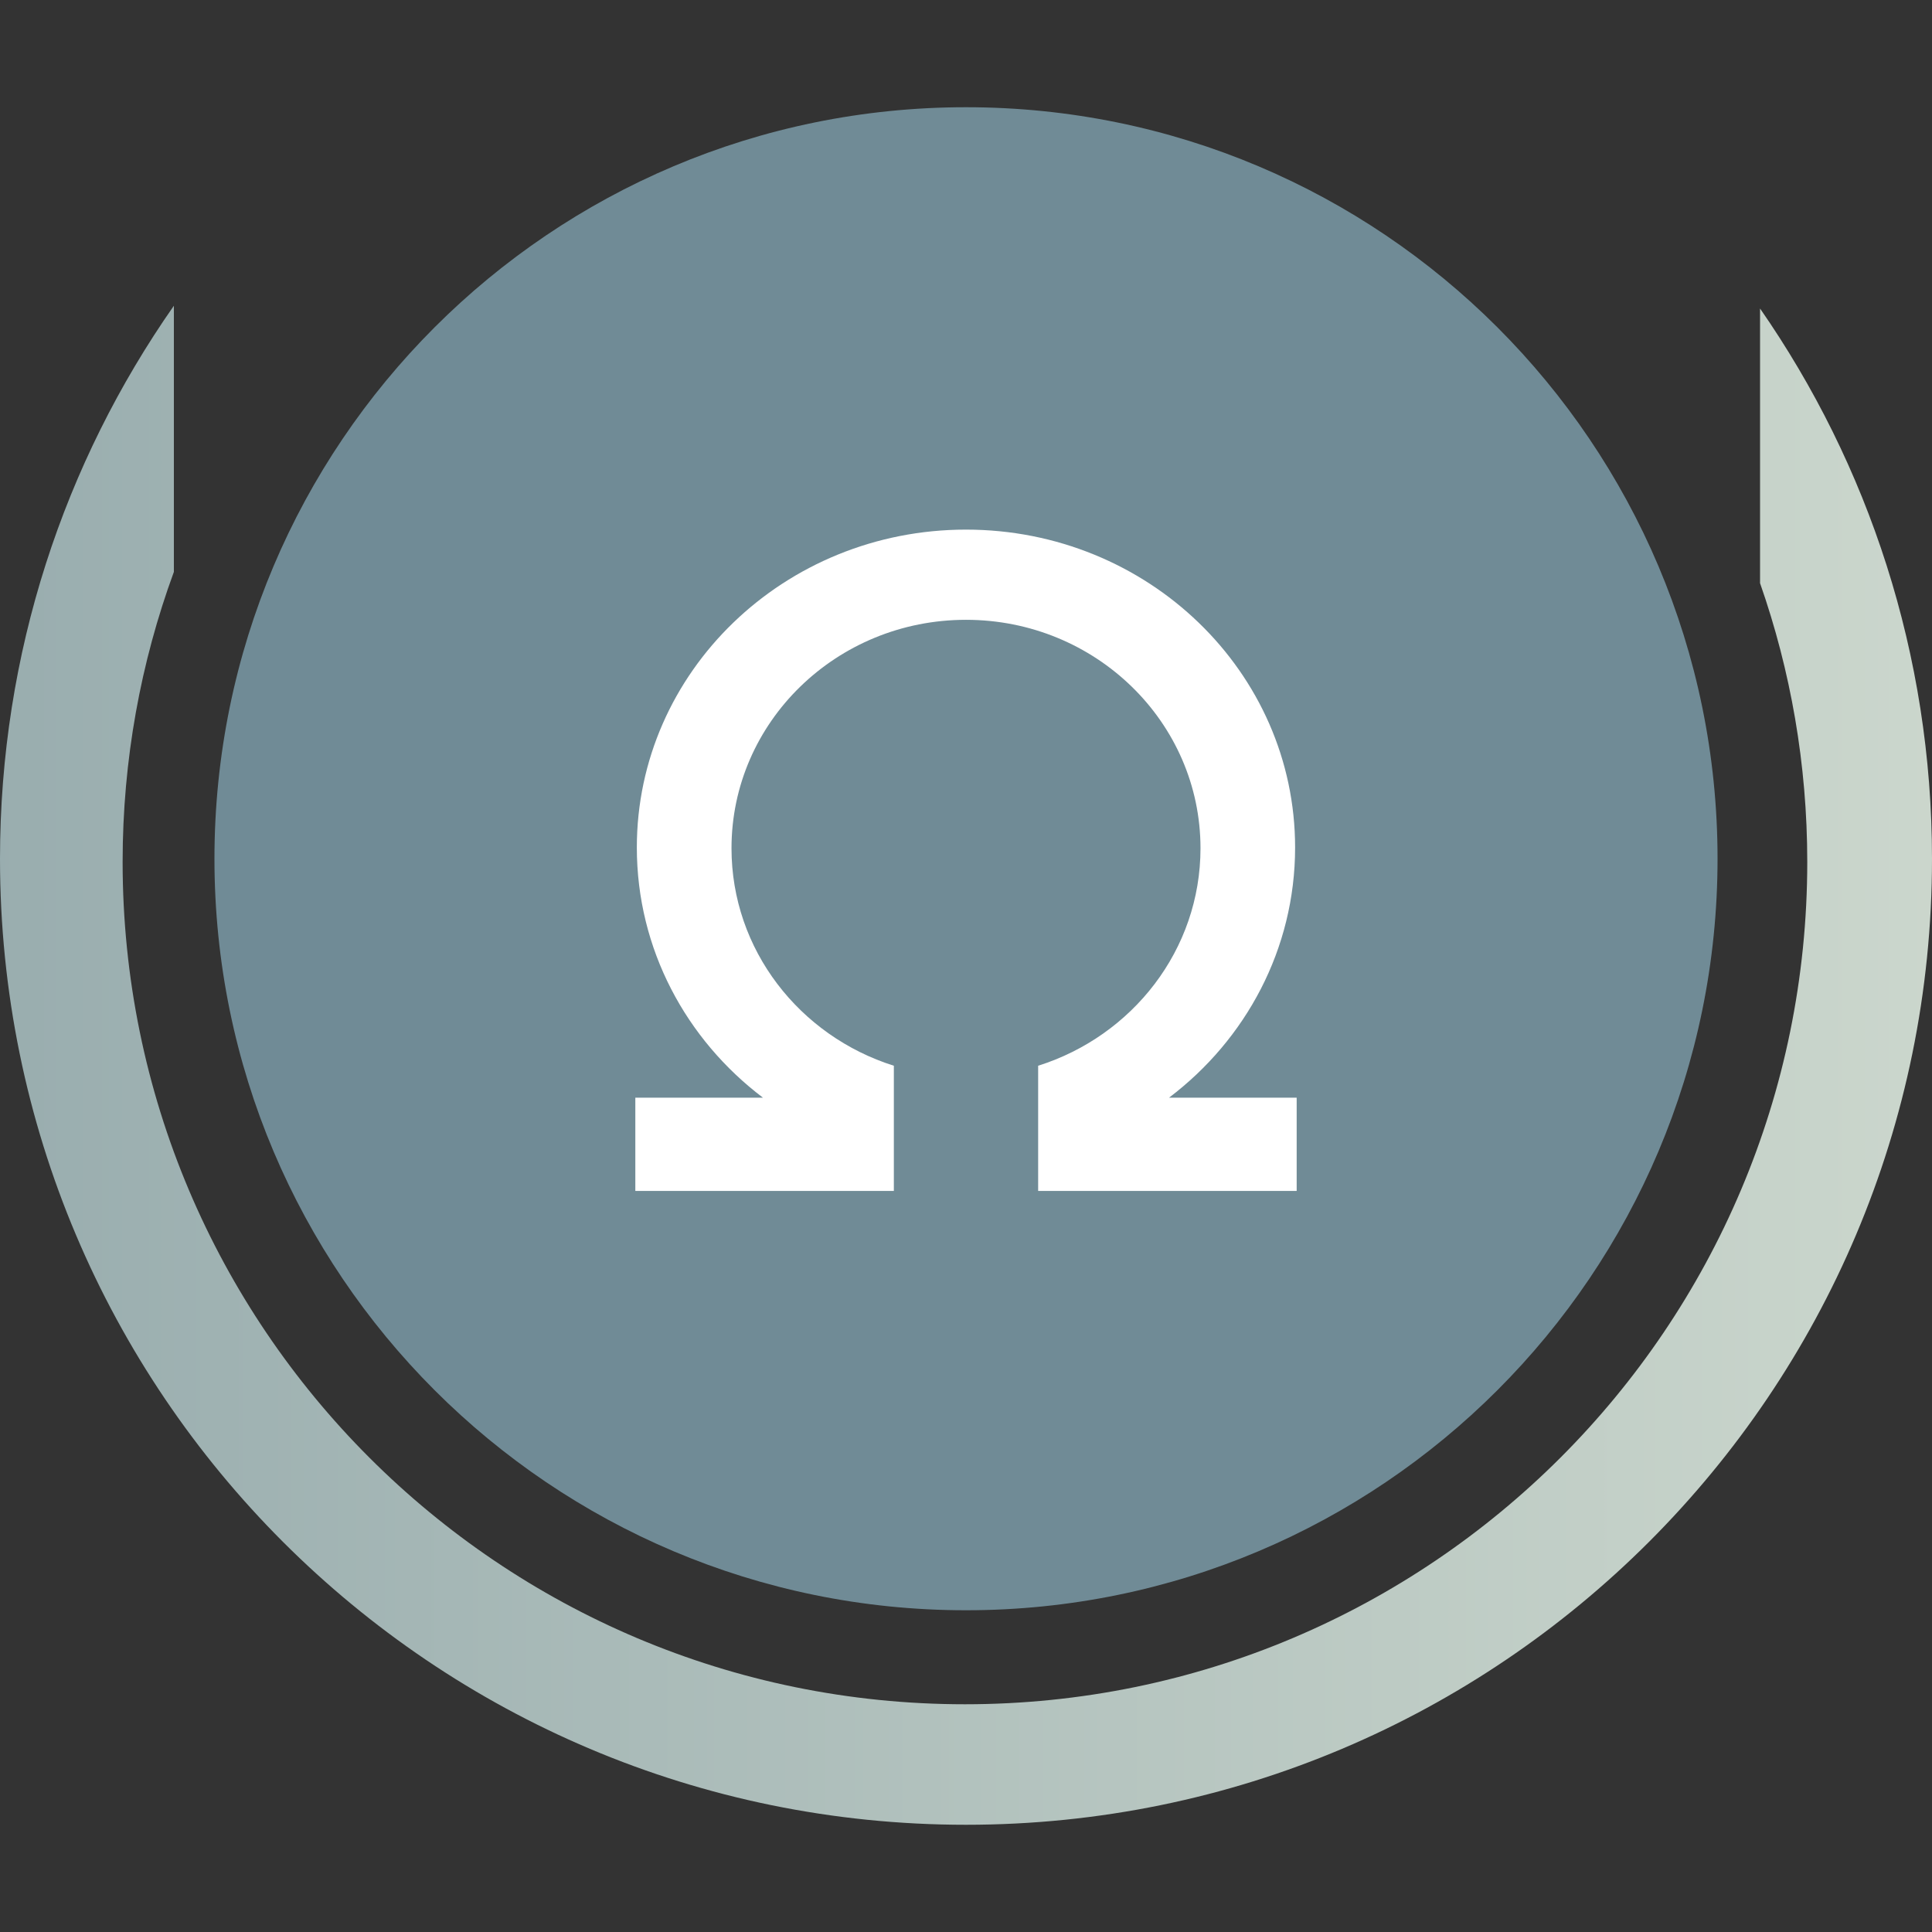 <?xml version="1.0" encoding="UTF-8" standalone="no"?>
<svg class="MuiSvgIcon-root MuiSvgIcon-fontSizeLarge css-17nxzy2" focusable="false" aria-hidden="true" viewBox="0 0 32 32" style="z-index: 1; font-size: 21px;"><rect x="0" y="0" width="32" height="32" fill="#333333" stroke="none"/><defs><linearGradient id="paint0_linear" x1="-83.534" y1="50" x2="189.059" y2="50" gradientUnits="userSpaceOnUse" gradientTransform="matrix(0.32, 0, 0, 0.32, -0, -1.776)"><stop stop-color="#708B96"></stop><stop offset="1" stop-color="#F7FBE7"></stop></linearGradient></defs><path fill-rule="evenodd" clip-rule="evenodd" d="M 15.982 28.228 C 23.688 28.228 29.934 21.982 29.934 14.276 C 29.934 12.658 29.658 11.104 29.152 9.659 L 29.152 5.11 C 30.947 7.696 32 10.837 32 14.224 C 32 23.06 24.836 30.224 16 30.224 C 7.163 30.224 0 23.06 0 14.224 C 0 10.817 1.065 7.659 2.88 5.064 L 2.88 9.472 C 2.331 10.97 2.031 12.588 2.031 14.276 C 2.031 21.982 8.276 28.228 15.982 28.228 Z" fill="url(#paint0_linear)"></path><path d="M 3.552 14.224 C 3.552 7.349 9.125 1.776 16 1.776 C 22.875 1.776 28.448 7.349 28.448 14.224 C 28.448 21.099 22.875 26.671 16 26.671 C 9.125 26.671 3.552 21.099 3.552 14.224 Z" fill="#708B96"></path><path fill-rule="evenodd" clip-rule="evenodd" d="M 17.195 19.176 C 17.195 19.176 17.195 19.176 17.195 19.176 L 17.195 19.726 L 21.477 19.726 L 21.477 18.181 L 19.363 18.181 C 20.634 17.219 21.451 15.72 21.451 14.037 C 21.451 11.129 19.011 8.772 16 8.772 C 12.989 8.772 10.548 11.129 10.548 14.037 C 10.548 15.72 11.365 17.219 12.637 18.181 L 10.523 18.181 L 10.523 19.726 L 14.805 19.726 L 14.805 19.176 L 14.805 17.652 C 13.245 17.16 12.116 15.733 12.116 14.05 C 12.116 11.96 13.855 10.266 16 10.266 C 18.145 10.266 19.884 11.96 19.884 14.05 C 19.884 15.733 18.755 17.16 17.195 17.652 L 17.195 19.176 Z" fill="white"></path></svg>